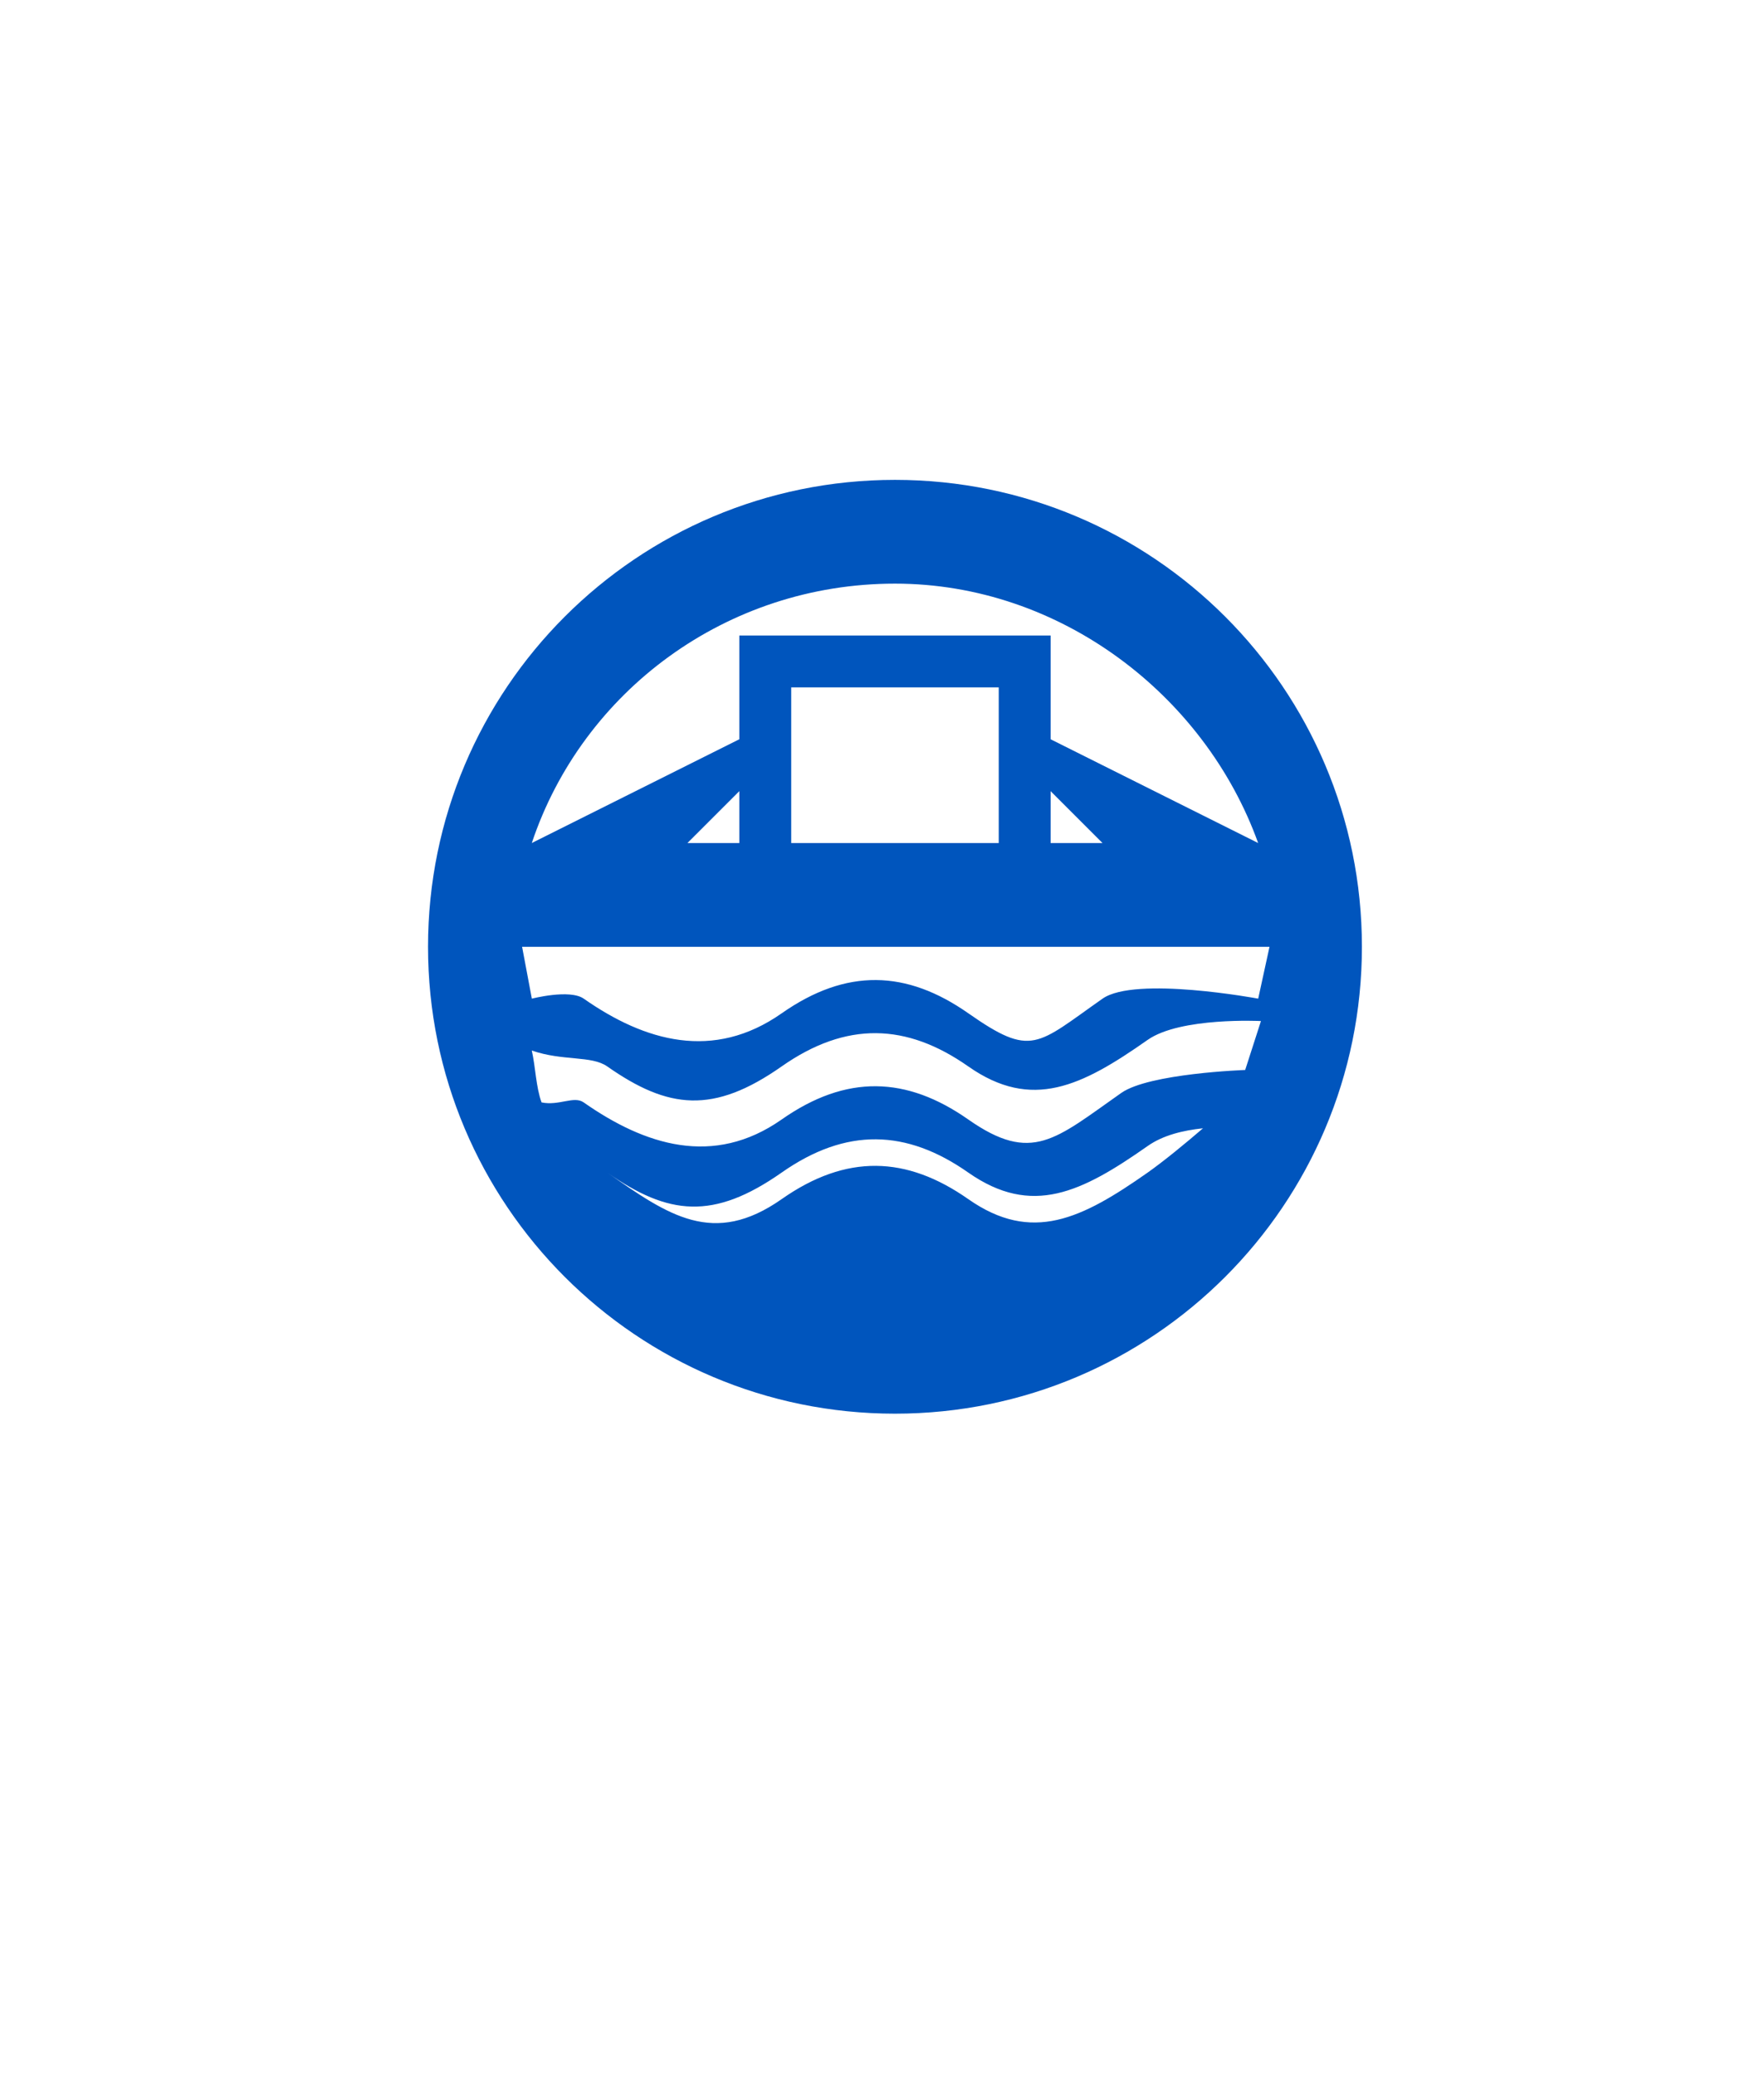 <?xml version="1.0" encoding="utf-8"?>
<!-- Generator: Adobe Illustrator 16.0.0, SVG Export Plug-In . SVG Version: 6.00 Build 0)  -->
<!DOCTYPE svg PUBLIC "-//W3C//DTD SVG 1.1//EN" "http://www.w3.org/Graphics/SVG/1.1/DTD/svg11.dtd">
<svg version="1.1" id="图层_1" xmlns:x="http://ns.adobe.com/Extensibility/1.0/" xmlns:i="http://ns.adobe.com/AdobeIllustrator/10.0/" xmlns:graph="http://ns.adobe.com/Graphs/1.0/"
	 xmlns="http://www.w3.org/2000/svg" xmlns:xlink="http://www.w3.org/1999/xlink" x="0px" y="0px" width="34px" height="40px"
	 viewBox="-9.5 -10.5 34 40" enable-background="new -9.5 -10.5 34 40" xml:space="preserve">
<path fill-rule="evenodd" clip-rule="evenodd" fill="#0055BD" d="M7.75,16.75c-4.971,0-9-4.029-9-9s4.029-9,9-9s9,4.029,9,9
	S12.721,16.75,7.75,16.75z M5.565,12.615c1.248-0.876,2.407-0.836,3.599,0c1.225,0.857,2.185,0.38,3.456-0.512
	c0.313-0.221,0.729-0.563,1.067-0.854c-0.381,0.04-0.769,0.132-1.067,0.342c-1.271,0.892-2.231,1.369-3.456,0.512
	c-1.191-0.836-2.351-0.875-3.599,0c-1.316,0.922-2.184,0.824-3.36,0C3.381,12.928,4.25,13.537,5.565,12.615z M1.75,10.75
	c1.176,0.824,2.5,1.252,3.815,0.33c1.248-0.875,2.407-0.836,3.599,0c1.225,0.858,1.676,0.381,2.947-0.512
	c0.539-0.379,2.389-0.443,2.389-0.443l0.304-0.943c0,0-1.552-0.08-2.184,0.363c-1.271,0.893-2.231,1.37-3.456,0.512
	c-1.191-0.836-2.351-0.875-3.599,0c-1.316,0.923-2.184,0.824-3.36,0C1.899,9.842,1.35,9.958,0.75,9.75
	c0.071,0.311,0.08,0.705,0.188,1C1.275,10.82,1.562,10.618,1.75,10.75z M7.75,0.75c-3.251,0-6.024,2.078-7,5l4-2v-2h6v2l4,2
	C13.729,2.909,10.942,0.75,7.75,0.75z M3.75,5.75h1v-1L3.75,5.75z M5.75,2.75v3h4v-3H5.75z M10.75,4.75v1h1L10.75,4.75z
	 M14.969,7.75H0.563l0.188,1c0,0,0.729-0.189,1,0c1.176,0.824,2.5,1.206,3.815,0.283c1.248-0.875,2.407-0.836,3.599,0
	c1.225,0.858,1.314,0.609,2.586-0.283c0.632-0.443,3,0,3,0L14.969,7.75z"/>
</svg>
